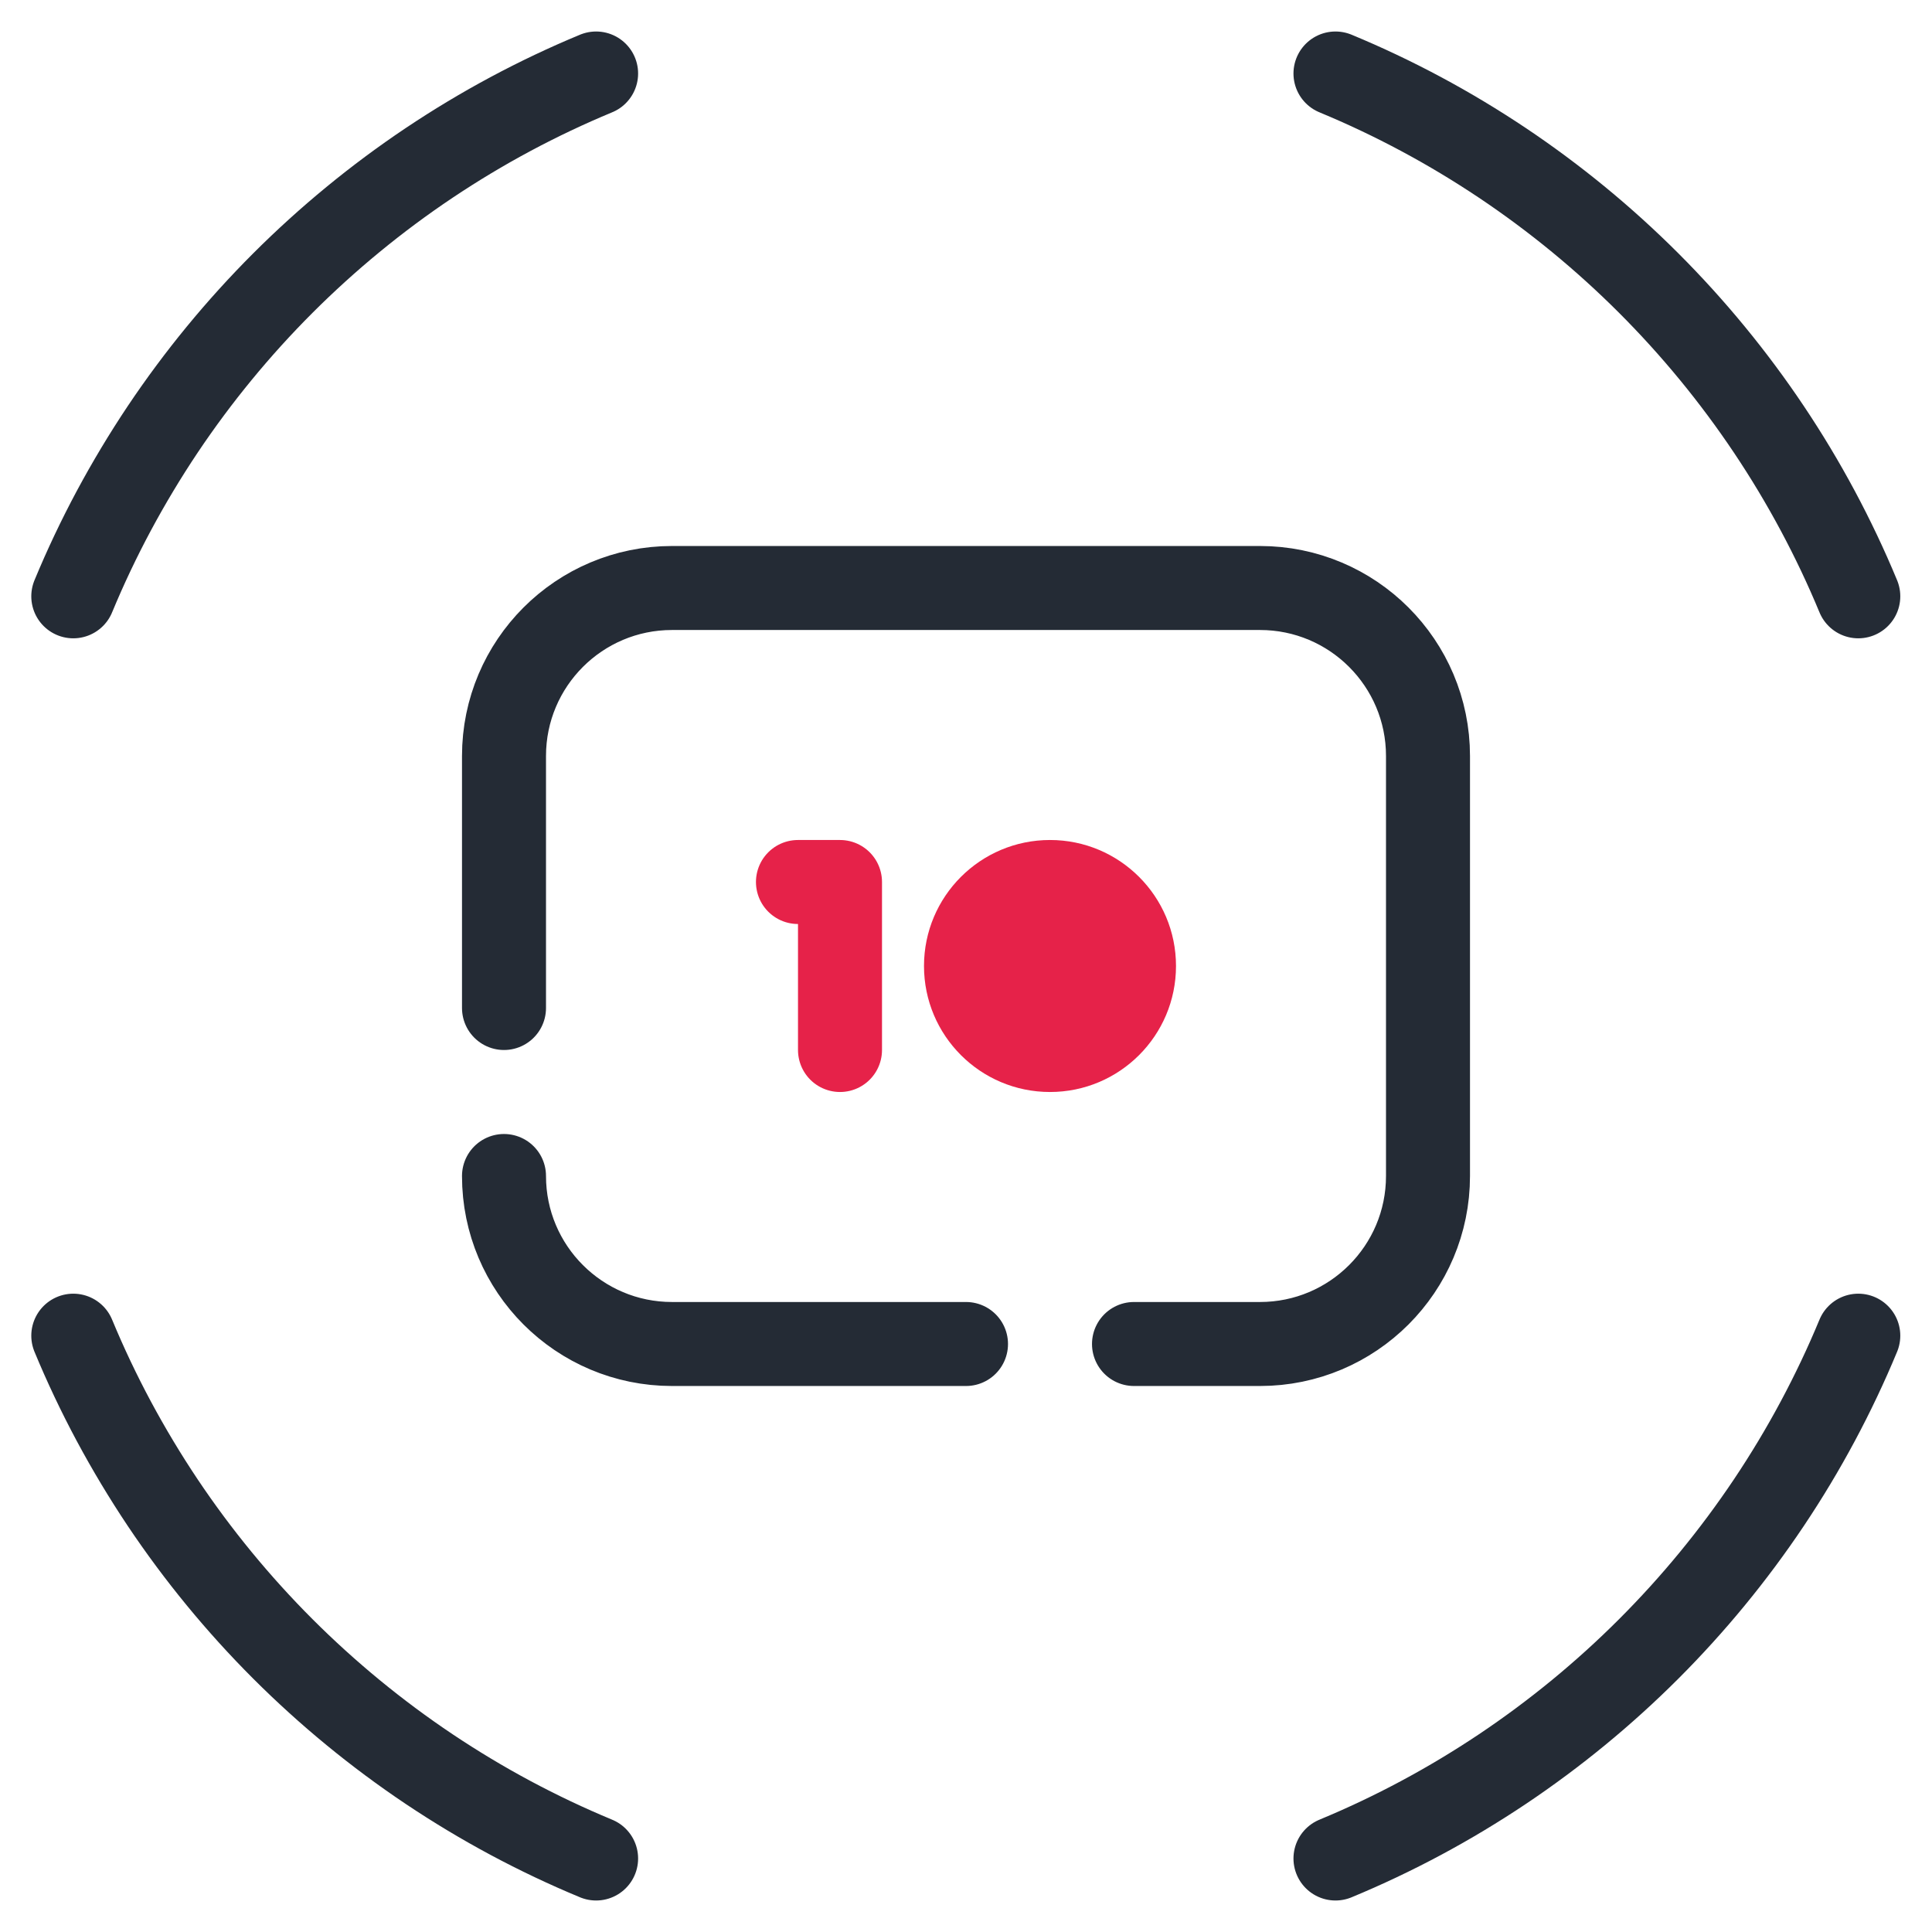 <svg xmlns="http://www.w3.org/2000/svg" width="46" height="46" viewBox="0 0 46 46">
  <g fill="none" fill-rule="evenodd" transform="translate(0 1)">
    <path stroke="#242B35" stroke-linecap="round" stroke-linejoin="round" stroke-width="2" d="M1.745 30.802C2.034 31.5 2.357 32.18 2.711 32.841 3.068 33.506 3.456 34.152 3.873 34.776 4.713 36.03 5.672 37.197 6.735 38.26 7.799 39.323 8.965 40.282 10.219 41.122 10.843 41.539 11.489 41.928 12.154 42.284 12.815 42.638 13.496 42.961 14.193 43.25M31.797 43.25C32.495 42.961 33.175 42.638 33.836 42.284 34.501 41.928 35.147 41.539 35.771 41.122 37.025 40.282 38.192 39.323 39.255 38.26 40.318 37.197 41.277 36.03 42.117 34.776 42.535 34.152 42.923 33.506 43.279 32.841 43.633 32.18 43.956 31.5 44.245 30.802M44.245 13.198C43.956 12.5 43.633 11.82 43.279 11.159 42.923 10.494 42.535 9.848 42.117 9.224 41.277 7.97 40.318 6.803 39.255 5.74 38.192 4.677 37.025 3.718 35.771 2.878 35.147 2.461 34.501 2.072 33.836 1.716 33.175 1.362 32.495 1.039 31.797.75M14.193.75C13.496 1.039 12.815 1.362 12.154 1.716 11.489 2.072 10.843 2.461 10.219 2.878 8.965 3.718 7.799 4.677 6.735 5.74 5.672 6.803 4.713 7.97 3.873 9.224 3.456 9.848 3.068 10.494 2.711 11.159 2.357 11.82 2.034 12.5 1.745 13.198M23 31L16 31C13.791 31 12 29.209 12 27M12 23C12 21.44 12 20.107 12 17 12 14.791 13.791 13 16 13L30 13C32.209 13 34 14.791 34 17L34 27C34 29.209 32.209 31 30 31L27 31"/>
    <g transform="translate(18 19)">
      <circle cx="7" cy="3" r="3" fill="#E62249"/>
      <polyline stroke="#E62249" stroke-linecap="round" stroke-linejoin="round" stroke-width="2" points=".999 1 2 1 2 5"/>
    </g>
  </g>
</svg>
